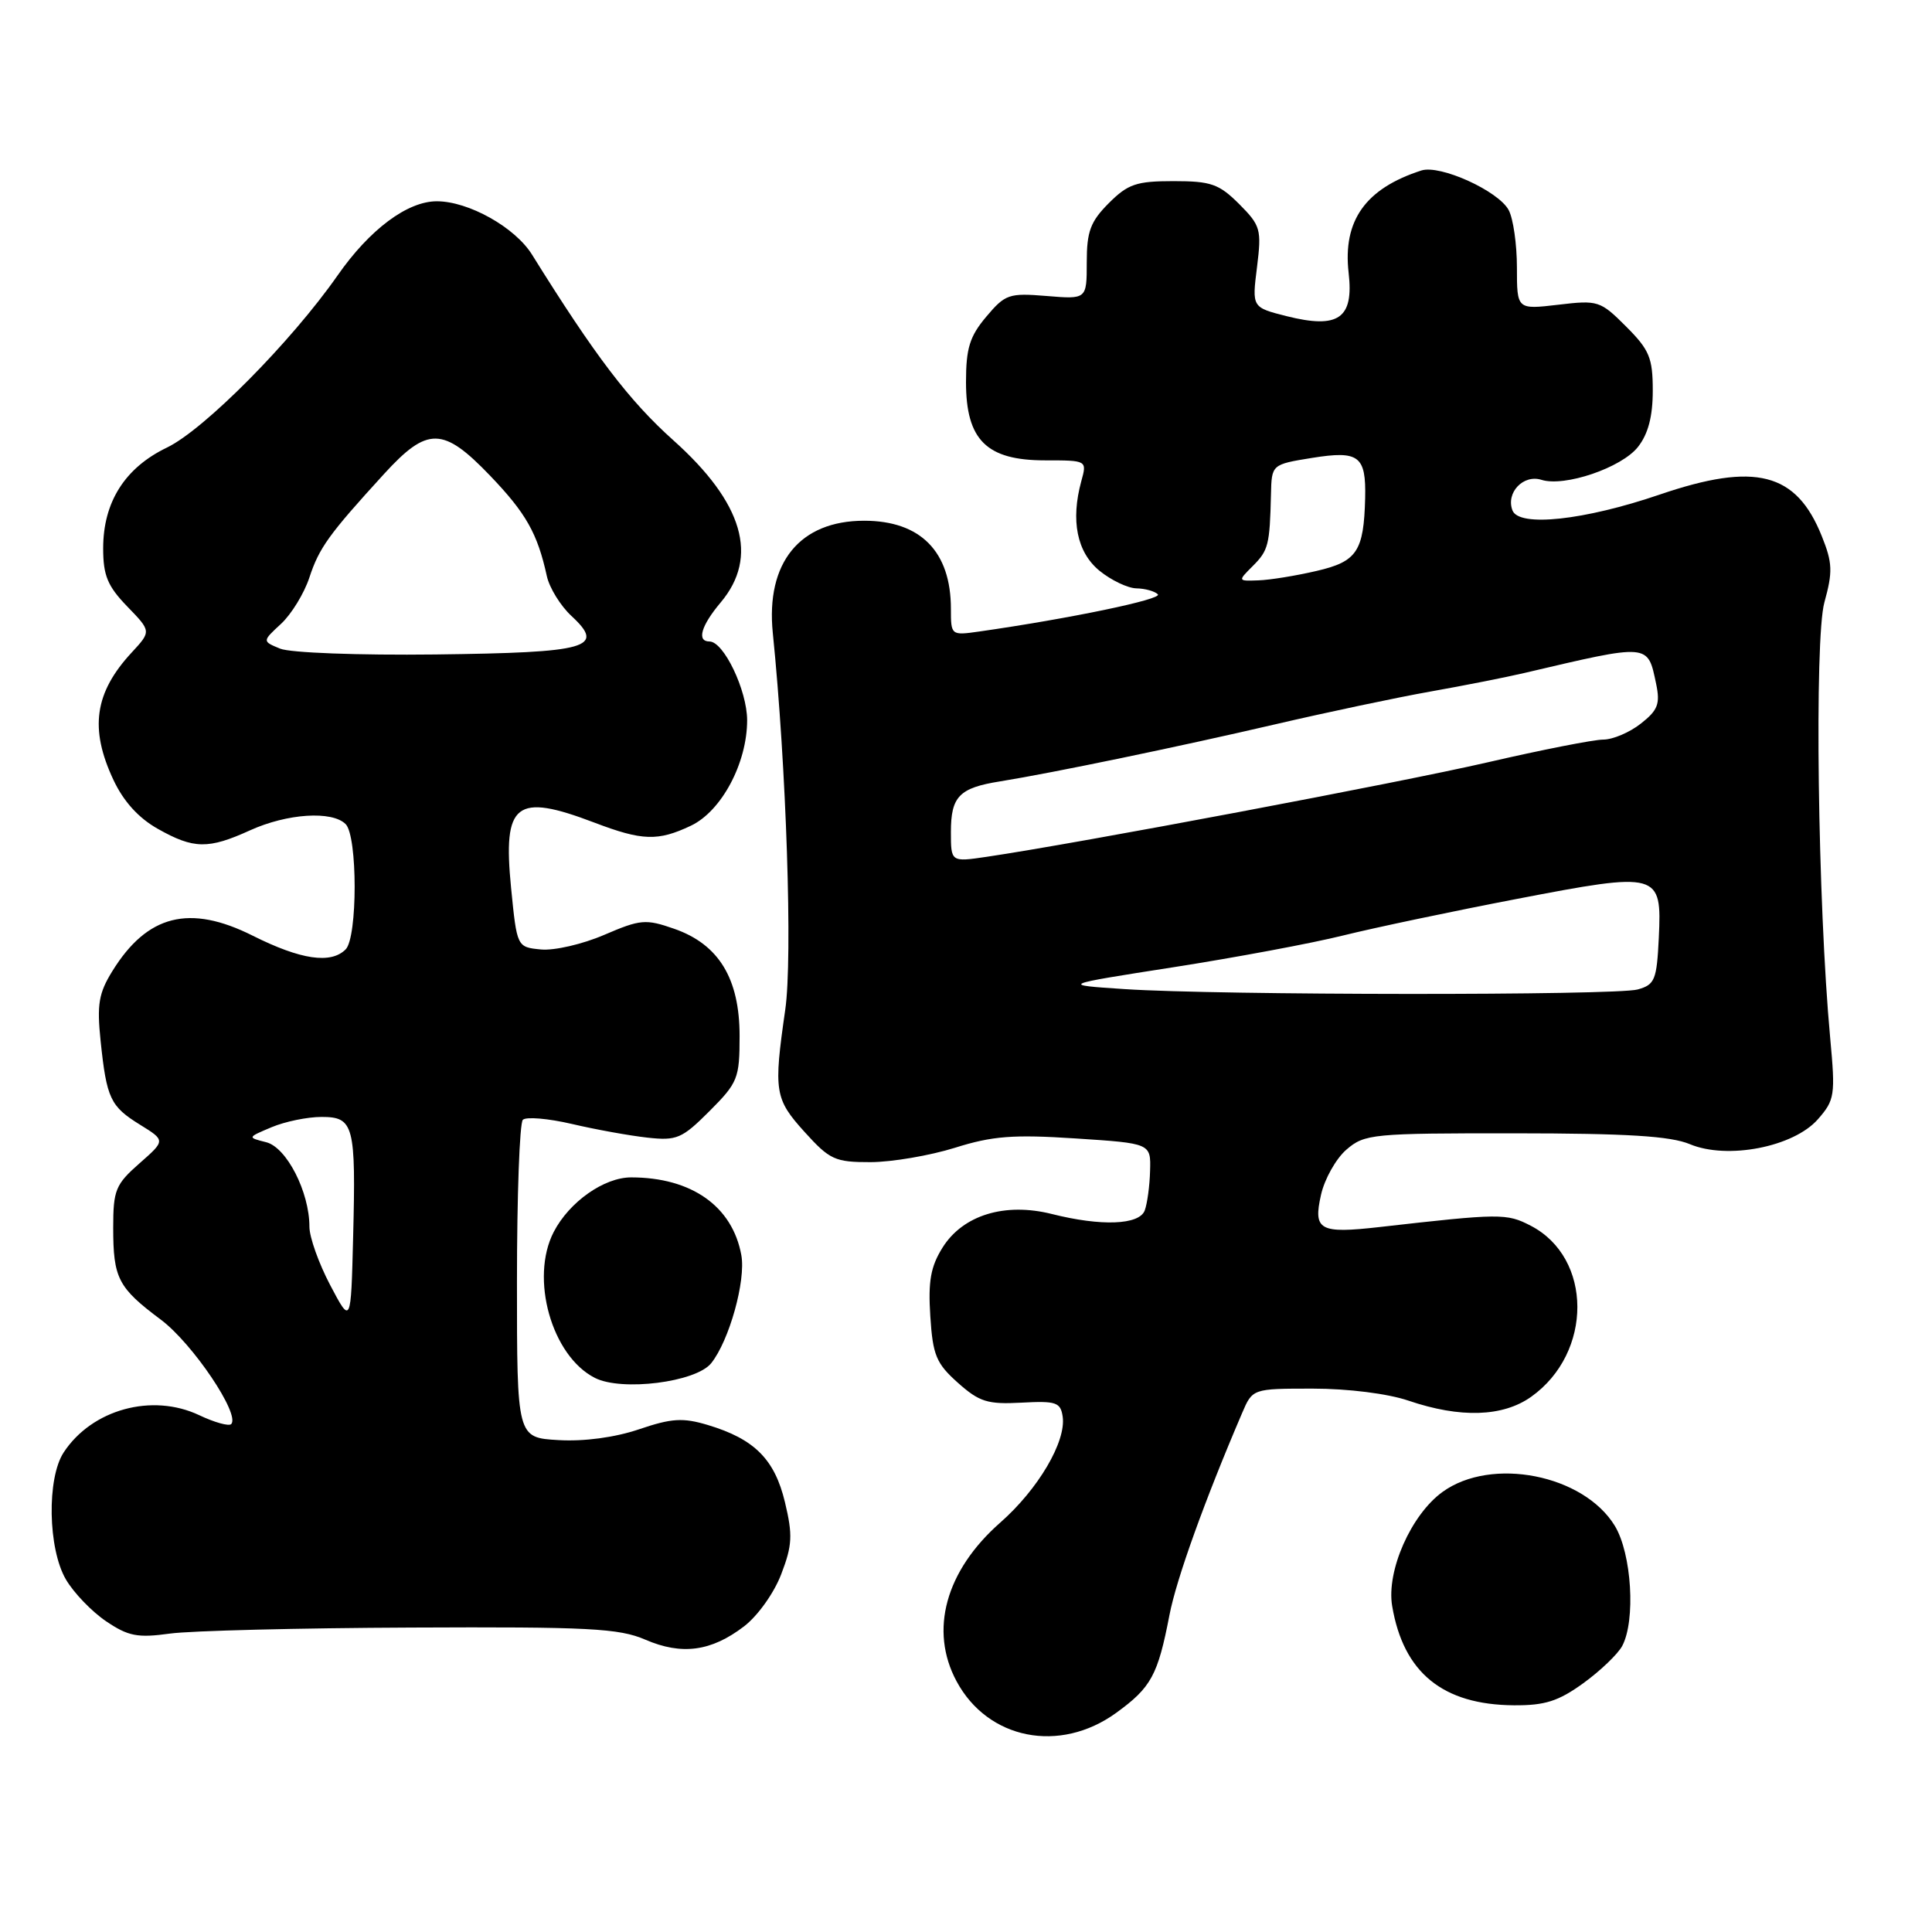 <?xml version="1.0" encoding="UTF-8" standalone="no"?>
<!DOCTYPE svg PUBLIC "-//W3C//DTD SVG 1.1//EN" "http://www.w3.org/Graphics/SVG/1.1/DTD/svg11.dtd" >
<svg xmlns="http://www.w3.org/2000/svg" xmlns:xlink="http://www.w3.org/1999/xlink" version="1.1" viewBox="0 0 256 256">
 <g >
 <path fill="currentColor"
d=" M 147.89 226.97 C 152.54 223.60 153.42 221.99 154.96 214.00 C 155.87 209.25 159.65 198.75 164.58 187.25 C 165.97 184.00 165.97 184.00 173.95 184.00 C 178.62 184.00 183.88 184.66 186.62 185.59 C 193.49 187.93 199.14 187.75 202.89 185.08 C 211.08 179.25 211.04 166.66 202.82 162.41 C 199.64 160.76 198.79 160.77 182.79 162.59 C 174.85 163.49 173.98 163.02 175.04 158.32 C 175.51 156.22 177.03 153.52 178.41 152.33 C 180.82 150.25 181.84 150.16 200.71 150.17 C 215.58 150.18 221.34 150.53 223.92 151.61 C 228.89 153.69 237.66 151.98 240.88 148.31 C 243.12 145.75 243.21 145.13 242.51 137.55 C 240.86 119.76 240.40 84.67 241.74 79.82 C 242.86 75.77 242.82 74.58 241.40 71.05 C 238.02 62.60 232.60 61.21 219.93 65.53 C 209.91 68.95 201.27 69.88 200.41 67.63 C 199.51 65.29 201.85 62.82 204.25 63.58 C 207.31 64.55 214.87 61.98 217.04 59.22 C 218.39 57.51 219.00 55.18 219.00 51.77 C 219.00 47.42 218.56 46.36 215.47 43.27 C 212.05 39.85 211.75 39.75 206.47 40.38 C 201.00 41.02 201.00 41.02 201.00 35.44 C 201.00 32.38 200.51 28.96 199.91 27.84 C 198.56 25.30 190.82 21.79 188.34 22.59 C 180.93 24.98 177.91 29.23 178.70 36.15 C 179.40 42.20 177.36 43.62 170.47 41.89 C 165.89 40.73 165.89 40.73 166.56 35.40 C 167.18 30.39 167.04 29.89 164.19 27.03 C 161.52 24.37 160.46 24.00 155.50 24.00 C 150.58 24.00 149.46 24.38 146.92 26.92 C 144.49 29.36 144.00 30.66 144.00 34.76 C 144.00 39.66 144.00 39.66 138.68 39.22 C 133.69 38.81 133.20 38.98 130.68 41.97 C 128.49 44.57 128.00 46.15 128.00 50.62 C 128.00 58.31 130.72 61.00 138.47 61.00 C 144.04 61.00 144.04 61.00 143.28 63.75 C 141.85 68.98 142.70 73.18 145.69 75.63 C 147.24 76.89 149.44 77.94 150.58 77.96 C 151.73 77.98 153.01 78.34 153.42 78.75 C 154.08 79.40 141.71 81.97 129.75 83.68 C 126.02 84.21 126.00 84.19 126.00 80.67 C 126.00 73.08 121.98 69.00 114.50 69.00 C 105.98 69.00 101.46 74.55 102.40 83.87 C 104.20 101.58 105.04 126.99 104.05 133.79 C 102.49 144.63 102.64 145.60 106.62 150.00 C 109.95 153.68 110.64 154.00 115.37 153.99 C 118.19 153.98 123.21 153.12 126.52 152.09 C 131.50 150.52 134.25 150.31 142.52 150.85 C 152.50 151.50 152.50 151.50 152.39 155.15 C 152.34 157.16 152.01 159.52 151.68 160.40 C 150.94 162.32 145.92 162.51 139.37 160.86 C 133.15 159.30 127.60 161.00 124.90 165.30 C 123.32 167.82 122.97 169.76 123.27 174.40 C 123.60 179.57 124.05 180.66 126.92 183.22 C 129.77 185.76 130.85 186.10 135.34 185.86 C 139.95 185.61 140.53 185.81 140.81 187.71 C 141.29 191.01 137.56 197.34 132.54 201.75 C 125.29 208.13 123.12 216.03 126.75 222.78 C 130.90 230.50 140.41 232.38 147.89 226.97 Z  M 209.80 223.03 C 212.05 221.40 214.37 219.18 214.95 218.10 C 216.75 214.72 216.21 205.86 213.97 202.18 C 209.83 195.39 197.62 192.99 191.14 197.69 C 186.97 200.71 183.68 208.17 184.47 212.81 C 185.96 221.64 191.17 225.89 200.60 225.96 C 204.70 225.99 206.50 225.42 209.80 223.03 Z  M 98.58 215.51 C 100.40 214.12 102.57 211.08 103.52 208.58 C 104.99 204.75 105.05 203.40 104.01 199.05 C 102.65 193.36 99.96 190.67 93.79 188.82 C 90.49 187.83 89.00 187.92 84.67 189.39 C 81.48 190.47 77.40 191.02 74.00 190.82 C 68.50 190.50 68.50 190.50 68.50 169.83 C 68.50 158.47 68.85 148.81 69.28 148.38 C 69.71 147.95 72.64 148.20 75.78 148.93 C 78.93 149.67 83.42 150.48 85.77 150.74 C 89.68 151.17 90.36 150.88 94.02 147.22 C 97.77 143.46 98.00 142.89 98.00 137.27 C 98.00 129.65 95.24 125.13 89.34 123.07 C 85.55 121.75 84.87 121.81 80.05 123.88 C 77.20 125.11 73.43 125.98 71.68 125.81 C 68.50 125.50 68.50 125.50 67.72 117.64 C 66.61 106.37 68.32 105.03 78.76 109.00 C 85.12 111.42 87.18 111.48 91.55 109.41 C 95.61 107.48 99.00 101.11 99.00 95.43 C 98.99 91.47 95.90 85.00 94.01 85.00 C 92.29 85.00 92.89 82.92 95.50 79.82 C 100.58 73.78 98.49 66.63 89.21 58.33 C 83.38 53.11 78.85 47.16 70.49 33.73 C 68.23 30.11 62.08 26.67 57.88 26.67 C 53.98 26.67 48.98 30.40 44.73 36.50 C 38.57 45.31 27.05 56.93 22.13 59.30 C 16.55 61.98 13.67 66.53 13.67 72.66 C 13.67 76.25 14.25 77.66 16.86 80.36 C 20.05 83.65 20.05 83.65 17.45 86.46 C 12.52 91.78 11.84 96.55 15.03 103.34 C 16.37 106.20 18.37 108.40 20.92 109.83 C 25.67 112.51 27.60 112.54 33.14 110.02 C 38.06 107.79 44.00 107.40 45.80 109.20 C 47.39 110.79 47.39 124.21 45.80 125.80 C 43.84 127.76 39.87 127.18 33.50 123.99 C 25.11 119.78 19.51 121.20 14.88 128.69 C 13.08 131.60 12.83 133.11 13.33 137.92 C 14.13 145.57 14.62 146.60 18.57 149.04 C 21.93 151.12 21.93 151.12 18.47 154.16 C 15.31 156.94 15.00 157.69 15.00 162.67 C 15.00 169.39 15.64 170.62 21.31 174.86 C 25.52 178.01 31.88 187.45 30.63 188.70 C 30.33 189.01 28.42 188.48 26.40 187.52 C 20.15 184.56 12.18 186.75 8.44 192.45 C 6.19 195.88 6.35 205.21 8.73 209.28 C 9.76 211.05 12.16 213.54 14.05 214.82 C 16.99 216.81 18.23 217.05 22.50 216.46 C 25.25 216.08 39.65 215.72 54.50 215.66 C 78.02 215.55 82.02 215.76 85.50 217.26 C 90.34 219.35 94.23 218.83 98.58 215.51 Z  M 94.23 180.64 C 96.62 177.67 98.85 169.69 98.23 166.31 C 97.05 159.84 91.64 156.02 83.65 156.01 C 80.05 156.00 75.44 159.25 73.37 163.24 C 70.20 169.38 73.10 179.68 78.83 182.58 C 82.39 184.39 92.21 183.15 94.23 180.64 Z  M 149.00 131.06 C 140.50 130.50 140.50 130.50 155.50 128.16 C 163.75 126.87 173.88 124.98 178.00 123.95 C 182.12 122.93 192.45 120.75 200.95 119.12 C 219.87 115.48 220.21 115.58 219.80 124.27 C 219.53 129.86 219.27 130.48 217.00 131.11 C 214.07 131.92 161.39 131.89 149.00 131.06 Z  M 126.00 110.24 C 126.00 105.54 127.10 104.40 132.50 103.54 C 139.55 102.40 156.14 98.96 169.00 95.97 C 175.88 94.37 185.10 92.42 189.50 91.64 C 193.90 90.86 199.53 89.75 202.00 89.17 C 218.68 85.26 218.31 85.23 219.45 90.63 C 220.00 93.27 219.68 94.11 217.42 95.88 C 215.94 97.05 213.70 98.00 212.44 98.00 C 211.18 98.00 204.27 99.36 197.09 101.02 C 185.38 103.72 142.87 111.74 130.75 113.53 C 126.00 114.23 126.00 114.23 126.00 110.24 Z  M 166.00 75.00 C 168.07 72.93 168.25 72.22 168.41 65.52 C 168.50 61.54 168.50 61.54 173.88 60.67 C 180.07 59.68 181.02 60.40 180.89 66.00 C 180.71 73.06 179.82 74.41 174.46 75.65 C 171.73 76.29 168.26 76.85 166.75 76.90 C 164.00 77.00 164.00 77.00 166.00 75.00 Z  M 43.75 170.28 C 42.24 167.41 41.00 163.94 41.00 162.55 C 41.00 157.94 37.98 152.03 35.27 151.35 C 32.76 150.72 32.76 150.72 35.99 149.36 C 37.77 148.61 40.74 148.00 42.60 148.00 C 46.89 148.00 47.17 149.07 46.79 164.00 C 46.50 175.50 46.50 175.50 43.75 170.28 Z  M 37.12 85.95 C 34.74 84.97 34.74 84.97 37.24 82.66 C 38.61 81.39 40.30 78.63 40.99 76.54 C 42.29 72.58 43.58 70.80 50.89 62.80 C 56.65 56.50 58.71 56.53 64.96 63.05 C 69.71 68.01 71.22 70.68 72.46 76.34 C 72.80 77.89 74.27 80.27 75.71 81.61 C 80.28 85.84 78.03 86.47 57.70 86.72 C 47.49 86.84 38.46 86.50 37.12 85.95 Z "/>
</g>
</svg>